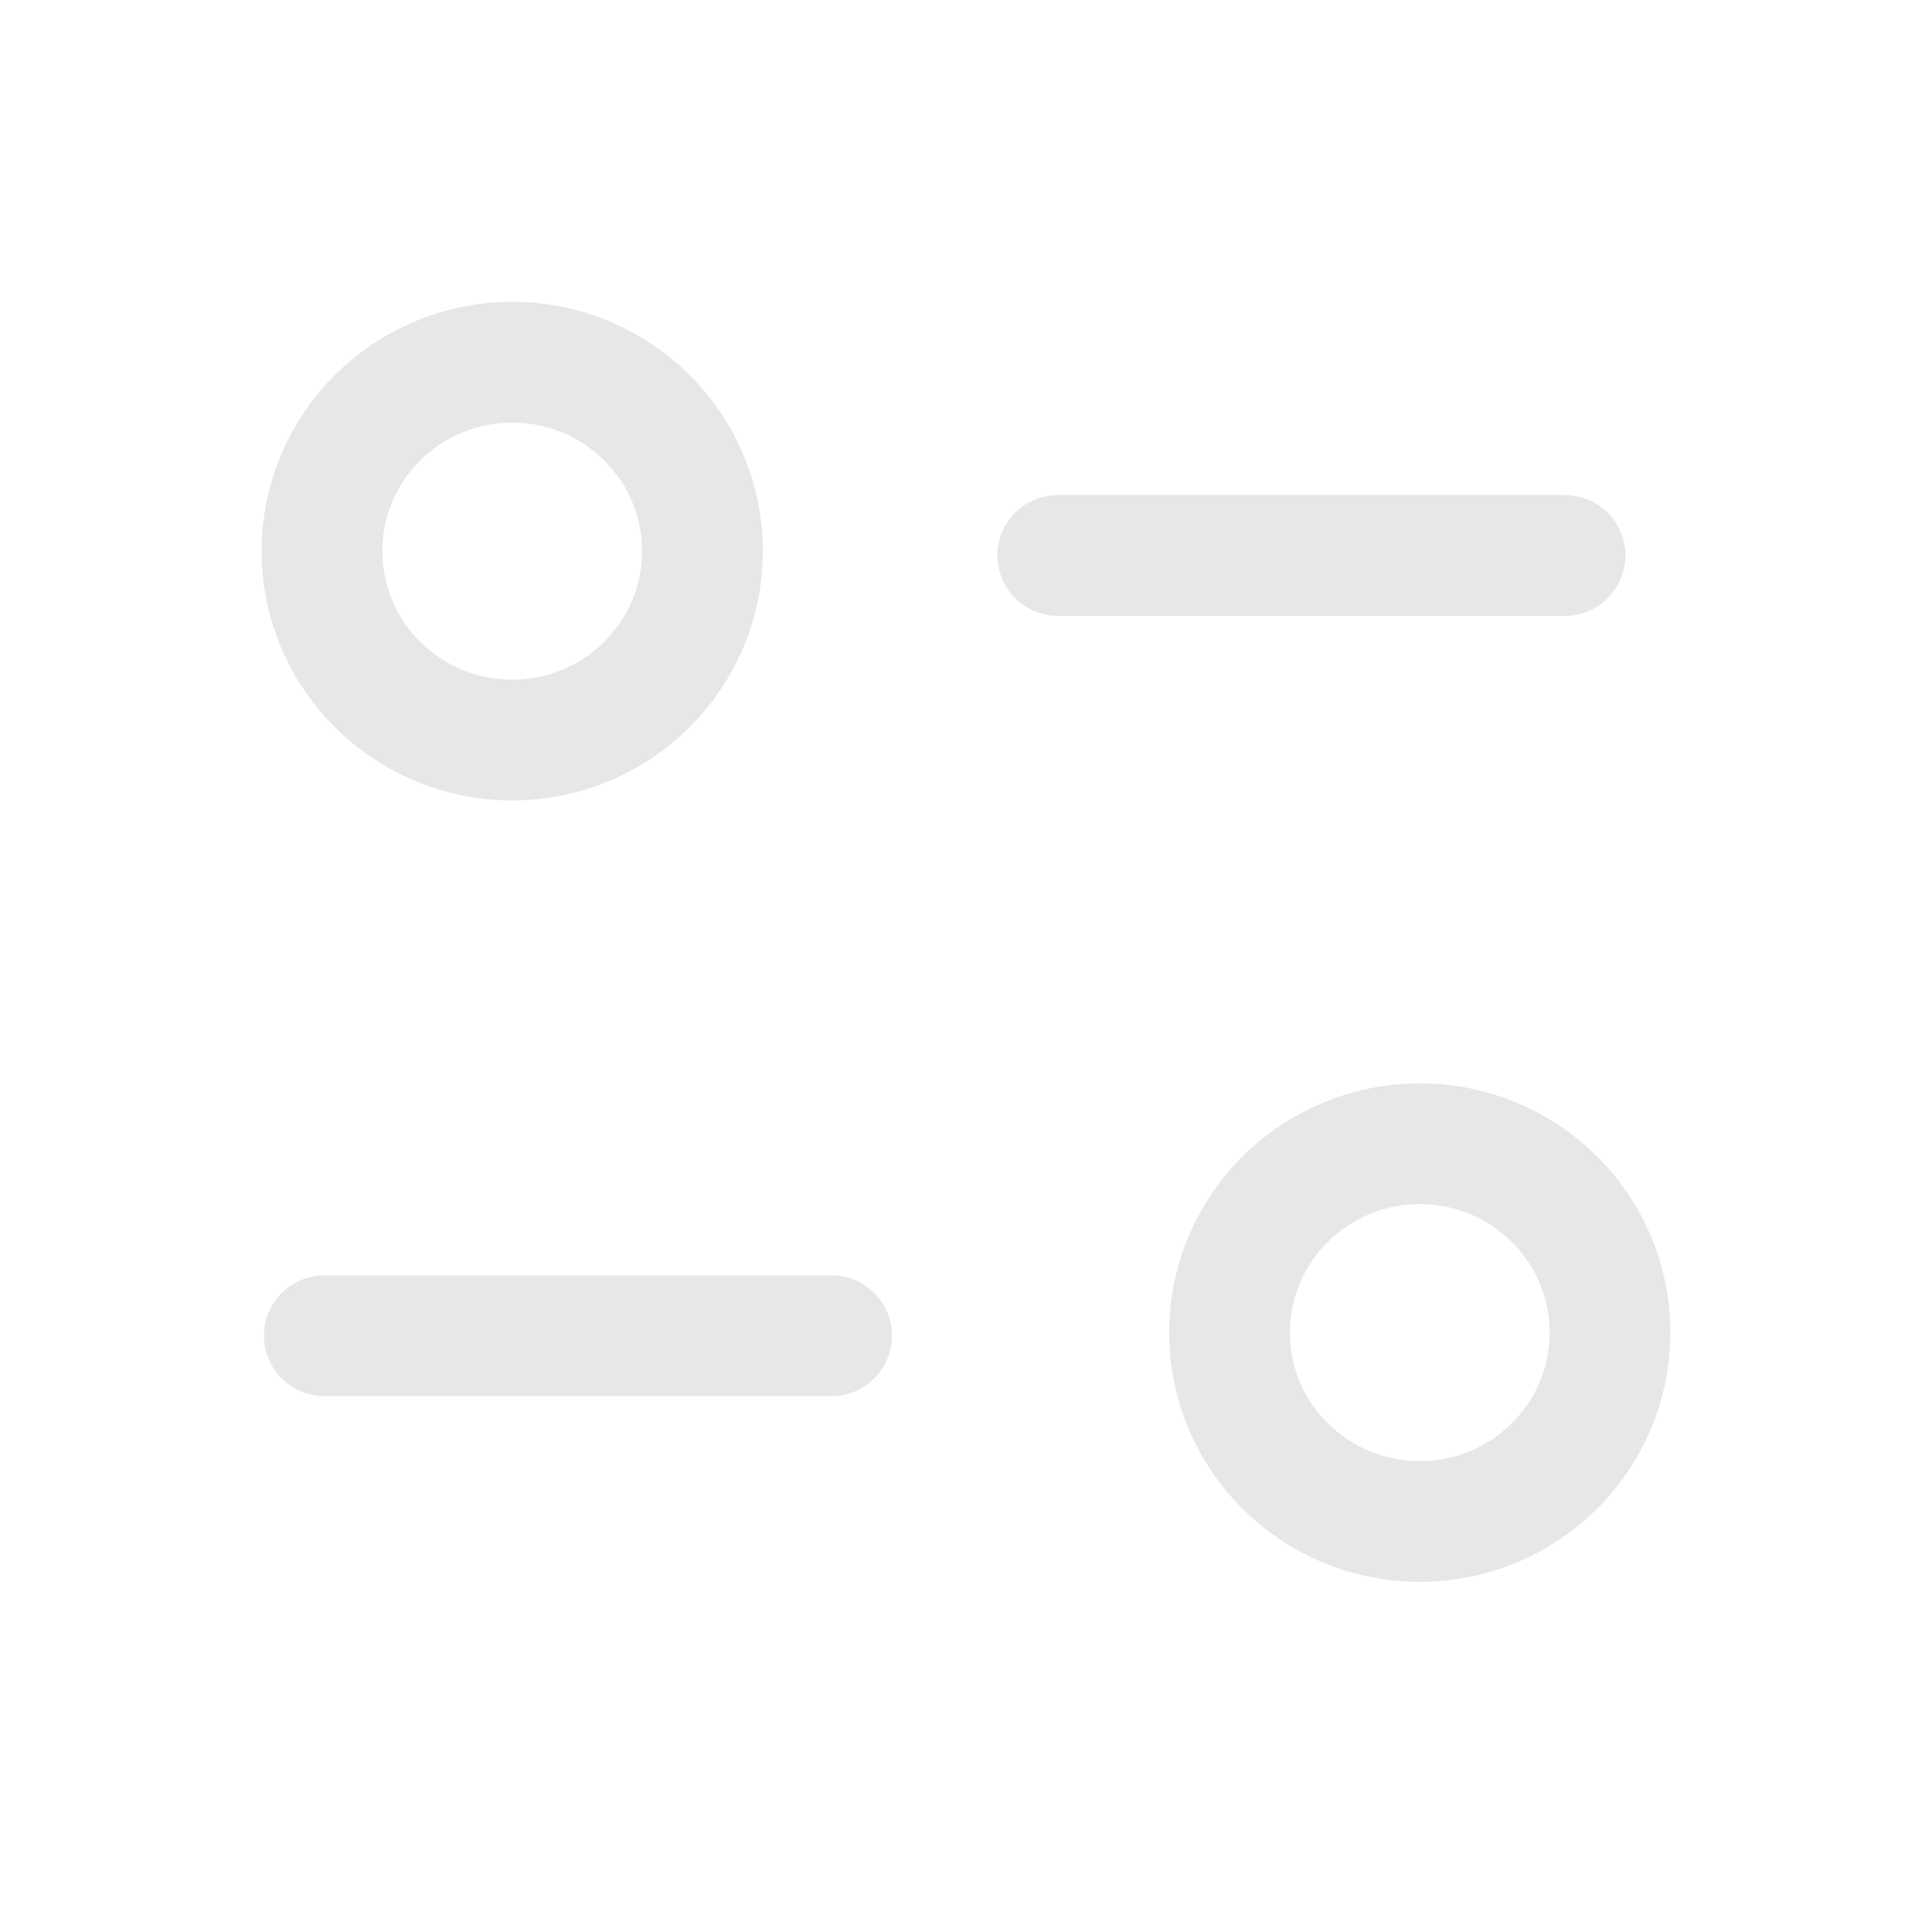 <svg width="24" height="24" viewBox="0 0 24 24" fill="none" xmlns="http://www.w3.org/2000/svg">
<path d="M10.33 16.593H4.029" stroke="#e6e7e7" stroke-width="1.5" stroke-linecap="round" stroke-linejoin="round"/>
<path d="M13.14 6.9H19.441" stroke="#e6e7e7" stroke-width="1.5" stroke-linecap="round" stroke-linejoin="round"/>
<path fill-rule="evenodd" clip-rule="evenodd" d="M8.726 6.846C8.726 5.551 7.668 4.5 6.363 4.5C5.058 4.5 4 5.551 4 6.846C4 8.142 5.058 9.193 6.363 9.193C7.668 9.193 8.726 8.142 8.726 6.846Z" stroke="#e6e7e7" stroke-width="1.5" stroke-linecap="round" stroke-linejoin="round"/>
<path fill-rule="evenodd" clip-rule="evenodd" d="M20 16.554C20 15.258 18.943 14.208 17.638 14.208C16.332 14.208 15.274 15.258 15.274 16.554C15.274 17.85 16.332 18.9 17.638 18.9C18.943 18.9 20 17.85 20 16.554Z" stroke="#e6e7e7" stroke-width="1.5" stroke-linecap="round" stroke-linejoin="round"/>
</svg>
